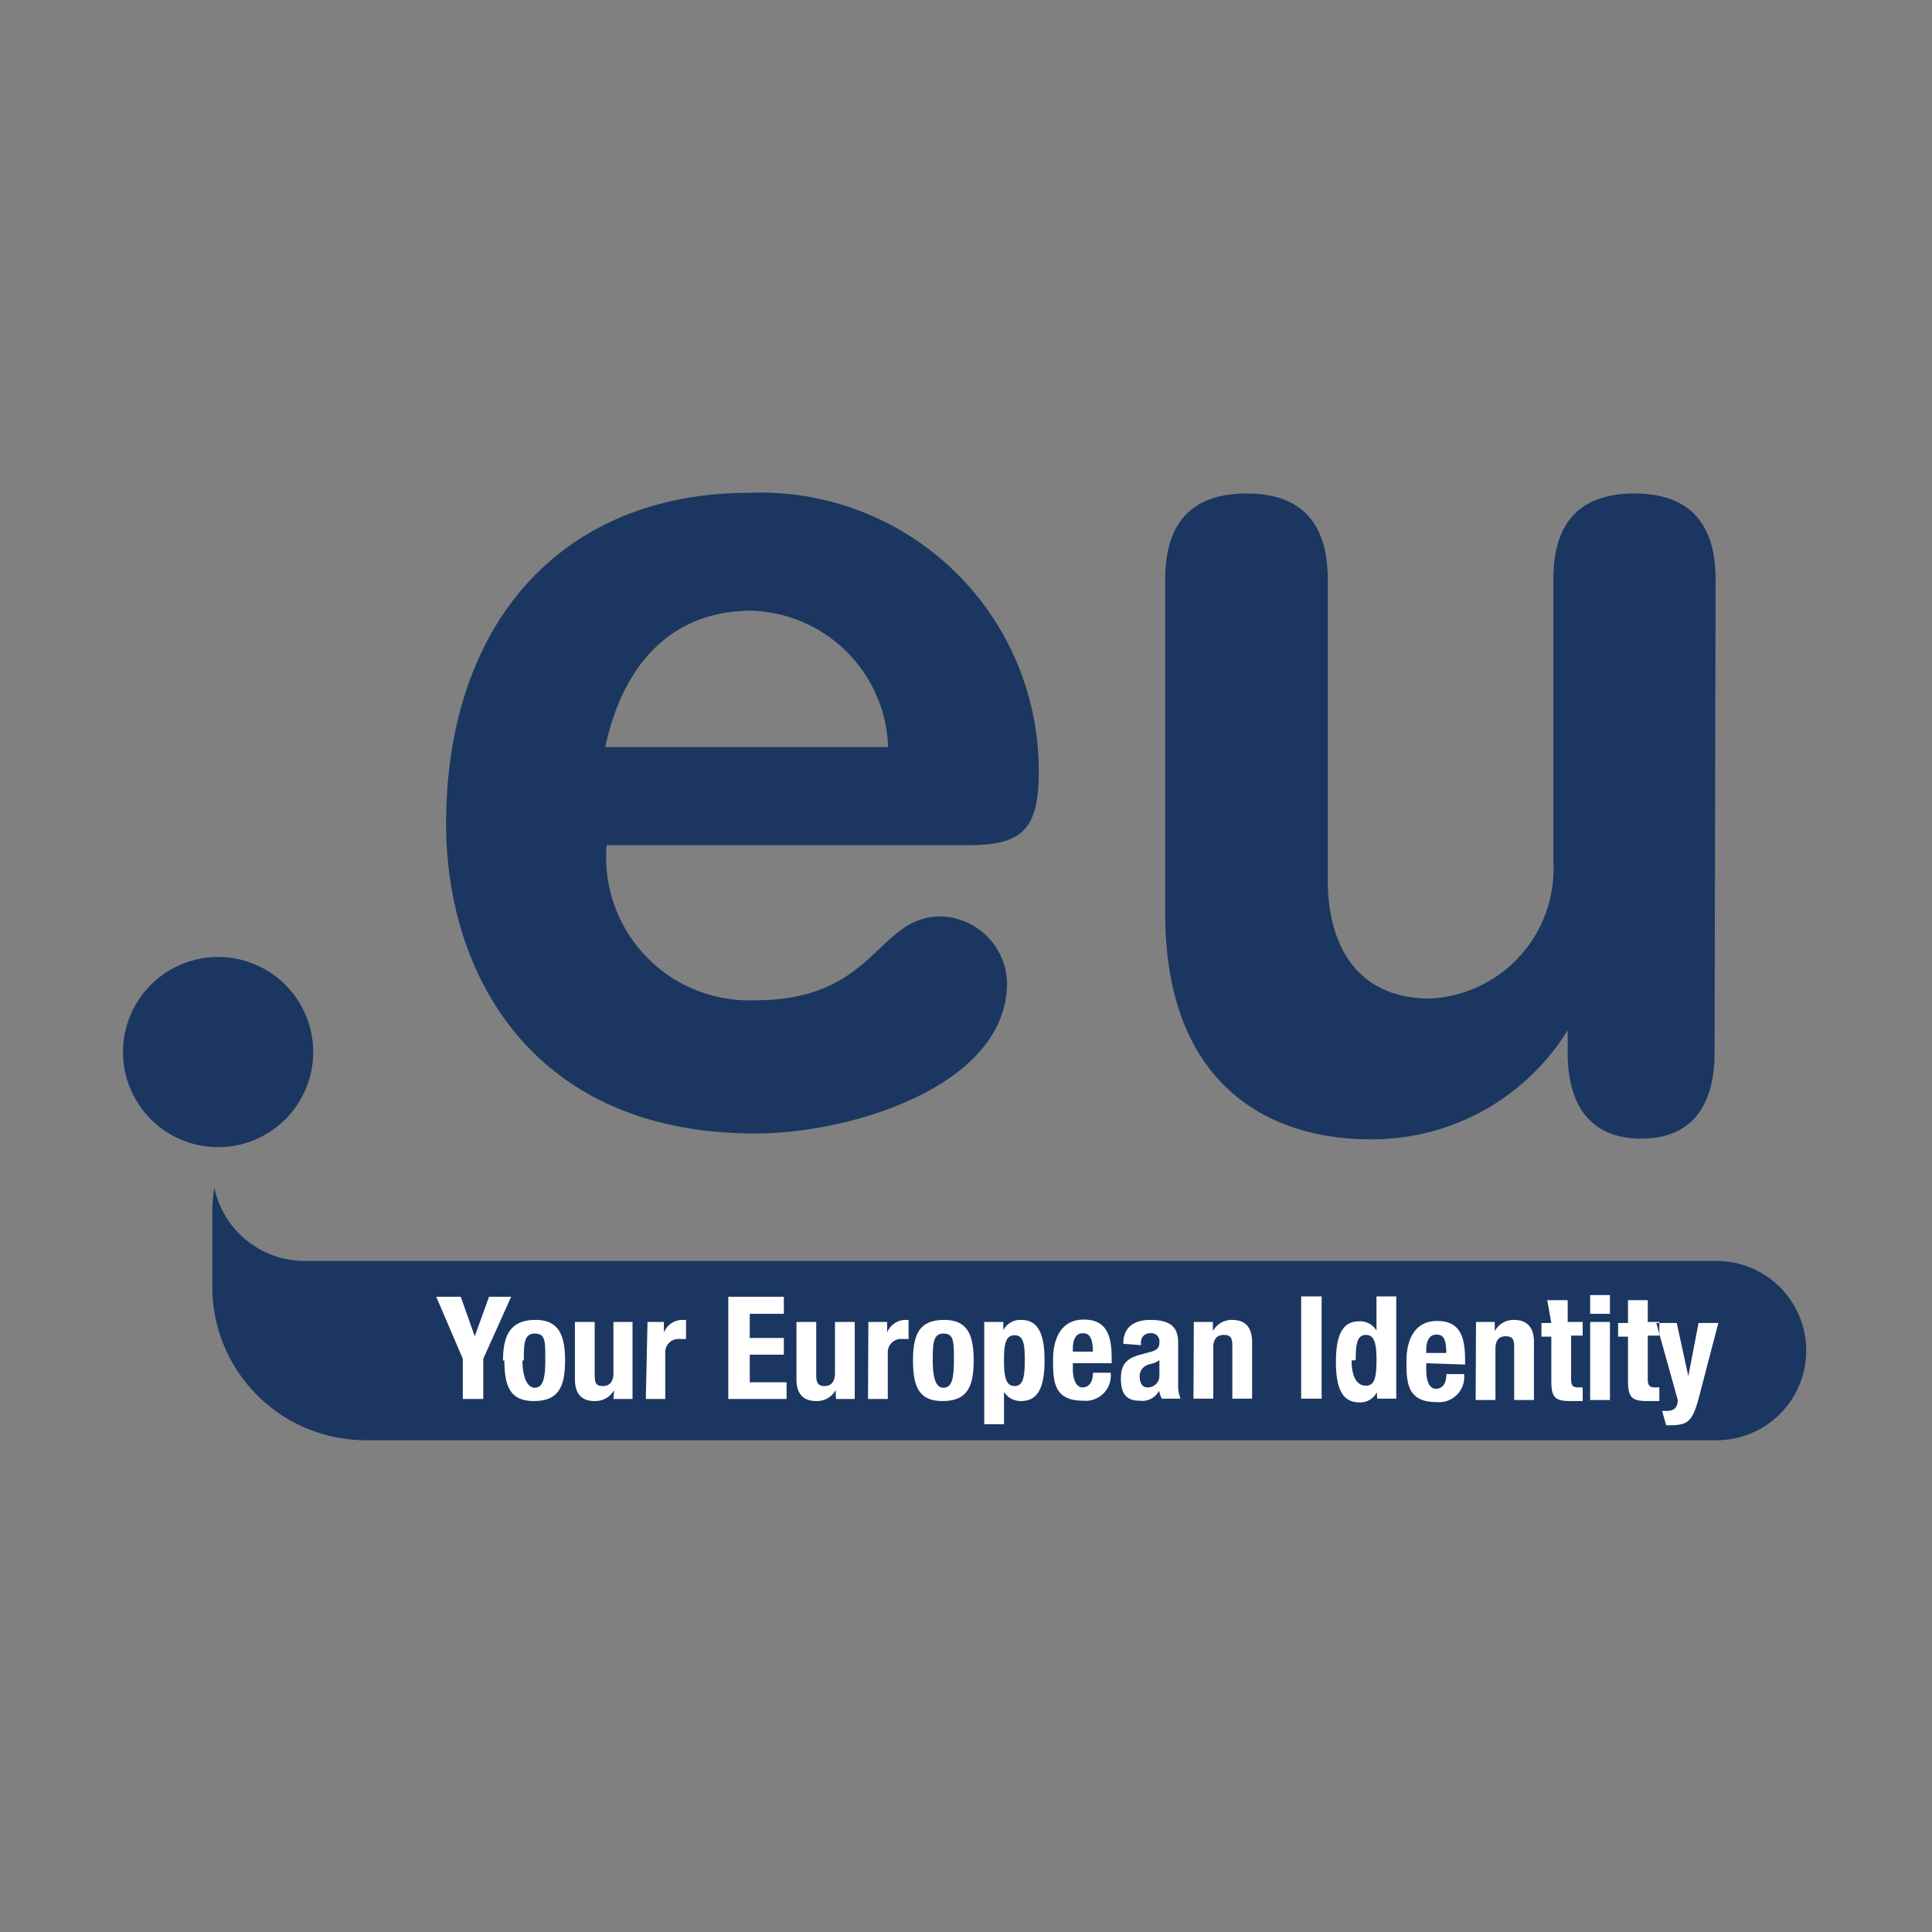 <svg id="Слой_1" data-name="Слой 1" xmlns="http://www.w3.org/2000/svg" viewBox="0 0 56.69 56.69"><rect x="0" y="0" width="56.69" height="56.69" fill="#808080" stroke="none"/><defs><style>.cls-1,.cls-2{fill:#1b3761;}.cls-2,.cls-3{fill-rule:evenodd;}.cls-3{fill:#fff;}</style></defs><path id="path2582" class="cls-1" d="M50.37,37a2.63,2.63,0,1,1,0,5.26H10.74a4.5,4.5,0,0,1-4.51-4.51V35.61a4.68,4.68,0,0,1,.06-.76A2.71,2.71,0,0,0,8.94,37Z"/><path id="path2584" class="cls-1" d="M3.61,30.86a2.79,2.79,0,1,0,2.78-2.78A2.79,2.79,0,0,0,3.61,30.86Z"/><path id="path2586" class="cls-2" d="M17.76,21.92c.52-2.43,1.94-4,4.3-4a4.14,4.14,0,0,1,4,4ZM28.41,24.8c1.58,0,2.07-.45,2.07-2.16A8.16,8.16,0,0,0,22,14.46c-5.58,0-8.91,3.9-8.91,9.72,0,4.35,2.49,9.08,9.07,9.08,2.84,0,7.39-1.41,7.39-4.42a2,2,0,0,0-1.94-1.95c-1.9,0-1.9,2.46-5.45,2.46a4.2,4.2,0,0,1-4.36-4.55Z"/><path id="path2588" class="cls-1" d="M50.34,17c0-1.35-.52-2.52-2.38-2.52S45.58,15.63,45.58,17V25.3a3.81,3.81,0,0,1-3.62,4c-2.06,0-3-1.45-3-3.49V17c0-1.35-.52-2.52-2.38-2.52S34.19,15.63,34.19,17v9.8c0,5.11,3.13,6.63,6,6.63A6.74,6.74,0,0,0,46,30.23H46v.66c0,1.52.65,2.52,2.16,2.52s2.15-1,2.15-2.52Z"/><path id="path2590" class="cls-3" d="M12.8,38.05l.78,1.82v1.18h.6V39.87L15,38.05h-.65l-.42,1.16-.41-1.16Zm2,1.87c0,.79.19,1.2.89,1.19s.89-.42.89-1.19-.2-1.2-.89-1.19S14.76,39.15,14.76,39.92Zm.57,0c0-.46,0-.79.32-.79s.31.23.31.79-.08.8-.31.8S15.33,40.38,15.33,39.92ZM18,41.05h.56V38.79H18v1.5c0,.25-.11.38-.31.38s-.24-.09-.24-.32V38.79h-.58v1.68c0,.44.21.64.57.64a.63.63,0,0,0,.58-.32Zm.95,0h.57V39.7a.39.39,0,0,1,.43-.41h.18v-.56H20a.59.59,0,0,0-.52.37v-.31H19Zm2.42-3v3h1.71v-.49H22v-.81h1v-.49H22v-.71H23v-.5Zm3.16,3h.55V38.79H24.5v1.5c0,.25-.11.38-.3.38s-.25-.09-.25-.32V38.79h-.58v1.68c0,.44.21.64.58.64a.62.62,0,0,0,.57-.32Zm.94,0h.58V39.7a.39.39,0,0,1,.43-.41h.18v-.56h-.11a.59.59,0,0,0-.52.37v-.31h-.55Zm1.32-1.13c0,.79.19,1.2.89,1.19s.89-.42.89-1.19-.19-1.2-.89-1.19S26.79,39.15,26.79,39.92Zm.58,0c0-.46,0-.79.31-.79s.31.23.31.79-.07.8-.31.8S27.37,40.38,27.37,39.92Zm2.09,0c0-.49.05-.74.31-.74s.3.25.3.74-.05.75-.3.75S29.46,40.41,29.46,39.92Zm-.58,1.87h.58v-.95a.57.57,0,0,0,.5.27c.47,0,.69-.35.69-1.19s-.22-1.19-.69-1.19a.56.56,0,0,0-.52.3v-.24h-.56ZM32.62,40v-.13c0-.69-.15-1.15-.82-1.15s-.9.57-.9,1.17,0,1.21.87,1.21a.74.74,0,0,0,.82-.82h-.52c0,.28-.12.43-.31.43s-.28-.26-.28-.53V40Zm-1.14-.34v-.09c0-.21.06-.45.29-.45s.29.19.3.54Zm2-.19v-.06a.26.26,0,0,1,.27-.29.24.24,0,0,1,.27.27c0,.15-.06.22-.23.27l-.33.09c-.4.11-.57.28-.57.7s.14.65.54.65a.56.56,0,0,0,.58-.29,1,1,0,0,0,.08.23h.55a1.06,1.06,0,0,1-.07-.44V39.42c0-.4-.13-.69-.82-.69-.43,0-.79.18-.79.7v0Zm.54.89a.34.34,0,0,1-.36.35c-.15,0-.22-.15-.22-.32s.1-.32.33-.37a.6.6,0,0,0,.25-.11Zm1,.68h.58v-1.5c0-.25.11-.37.31-.37s.25.09.25.31v1.56h.58V39.38c0-.45-.22-.65-.58-.65a.62.62,0,0,0-.57.33v-.27h-.56Zm3.76,0v-3h-.6v3Zm1-1.13c0-.49.05-.74.3-.74s.31.25.31.74-.05.75-.31.75S39.66,40.41,39.66,39.92Zm.63,1.13h.56v-3h-.58v1a.57.57,0,0,0-.5-.27c-.47,0-.69.35-.69,1.19s.22,1.19.69,1.19a.54.54,0,0,0,.51-.3Zm2.58-1v-.13c0-.69-.15-1.15-.82-1.15s-.9.57-.9,1.17,0,1.21.87,1.21a.74.74,0,0,0,.82-.82h-.52c0,.28-.11.43-.31.43s-.28-.26-.28-.53V40Zm-1.14-.34v-.09c0-.21.06-.45.3-.45s.28.19.29.54Zm1.45,1.38h.58v-1.5c0-.25.1-.37.3-.37s.25.09.25.31v1.56h.58V39.38c0-.45-.22-.65-.58-.65a.62.62,0,0,0-.57.33v-.27h-.55Zm2.22-2.26h-.29v.4h.29v1.29c0,.46.08.6.54.6.13,0,.25,0,.38,0v-.4h-.13c-.17,0-.21-.07-.21-.25V39.19h.34v-.4H46v-.64H45.4Zm1.14,2.26h.58V38.79h-.58Zm0-2.53h.58V38h-.58Zm1.11.27h-.29v.4h.29v1.29c0,.46.09.6.54.6.13,0,.25,0,.38,0v-.4h-.13c-.17,0-.21-.07-.21-.25V39.19h.34v-.4h-.34v-.64h-.58Zm1.12,3H49c.54,0,.67-.11.87-.89l.55-2.11h-.58l-.3,1.56-.34-1.56h-.6l.63,2.26c0,.2-.1.32-.31.32h-.15Z"/></svg>